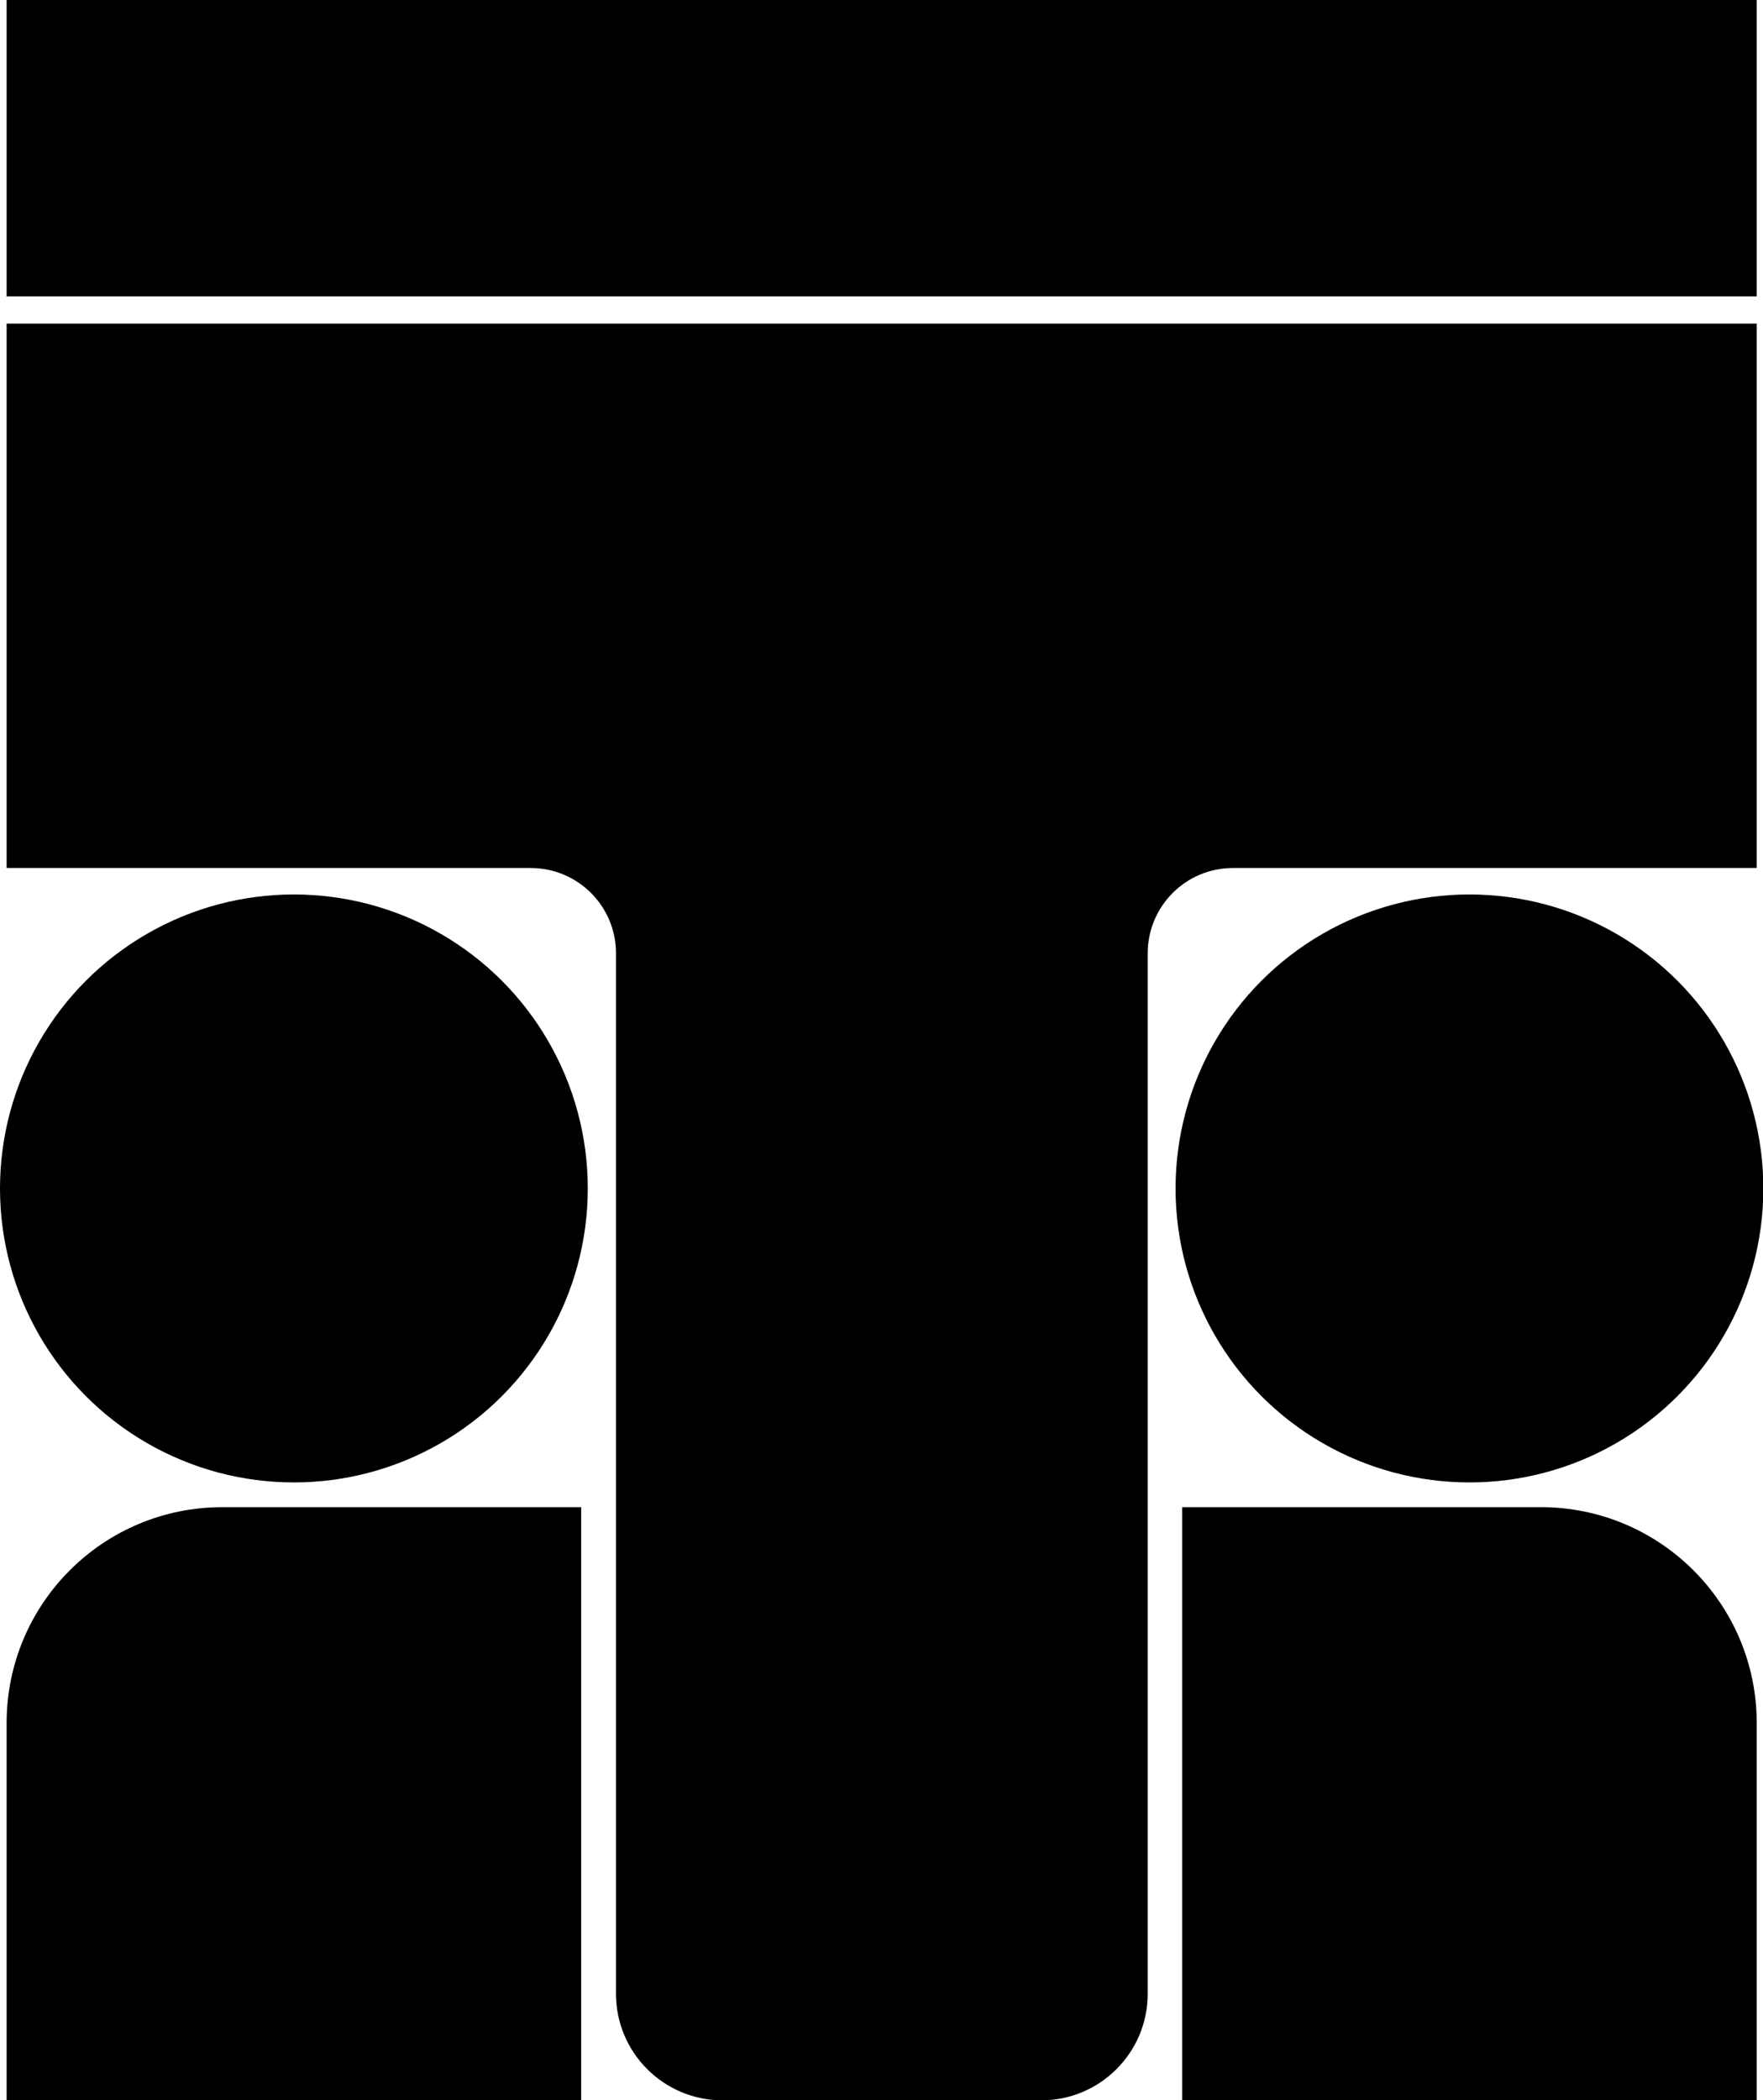 <svg xmlns="http://www.w3.org/2000/svg" width="506.3" viewBox="0 0 506.3 603" height="603" xml:space="preserve"><path d="M1.9 0h502.6v85.1H1.9zM504.5 249.3V92.9H1.9v156.3h150.5c13.5 0 24.5 10.9 24.5 24.5v298.7c0 16.9 13.7 30.6 30.6 30.6H299c16.9 0 30.6-13.7 30.6-30.6V273.7c0-13.5 10.9-24.5 24.5-24.5h150.4z"></path><path d="M442.5 432.7h-103V603h165V494.7c0-34.3-27.8-62-62-62zM1.9 494.7V603h165V432.7h-103c-34.3 0-62 27.7-62 62z"></path><circle cx="84.4" cy="341.2" r="84.4"></circle><circle cx="422" cy="341.2" r="84.4"></circle></svg>